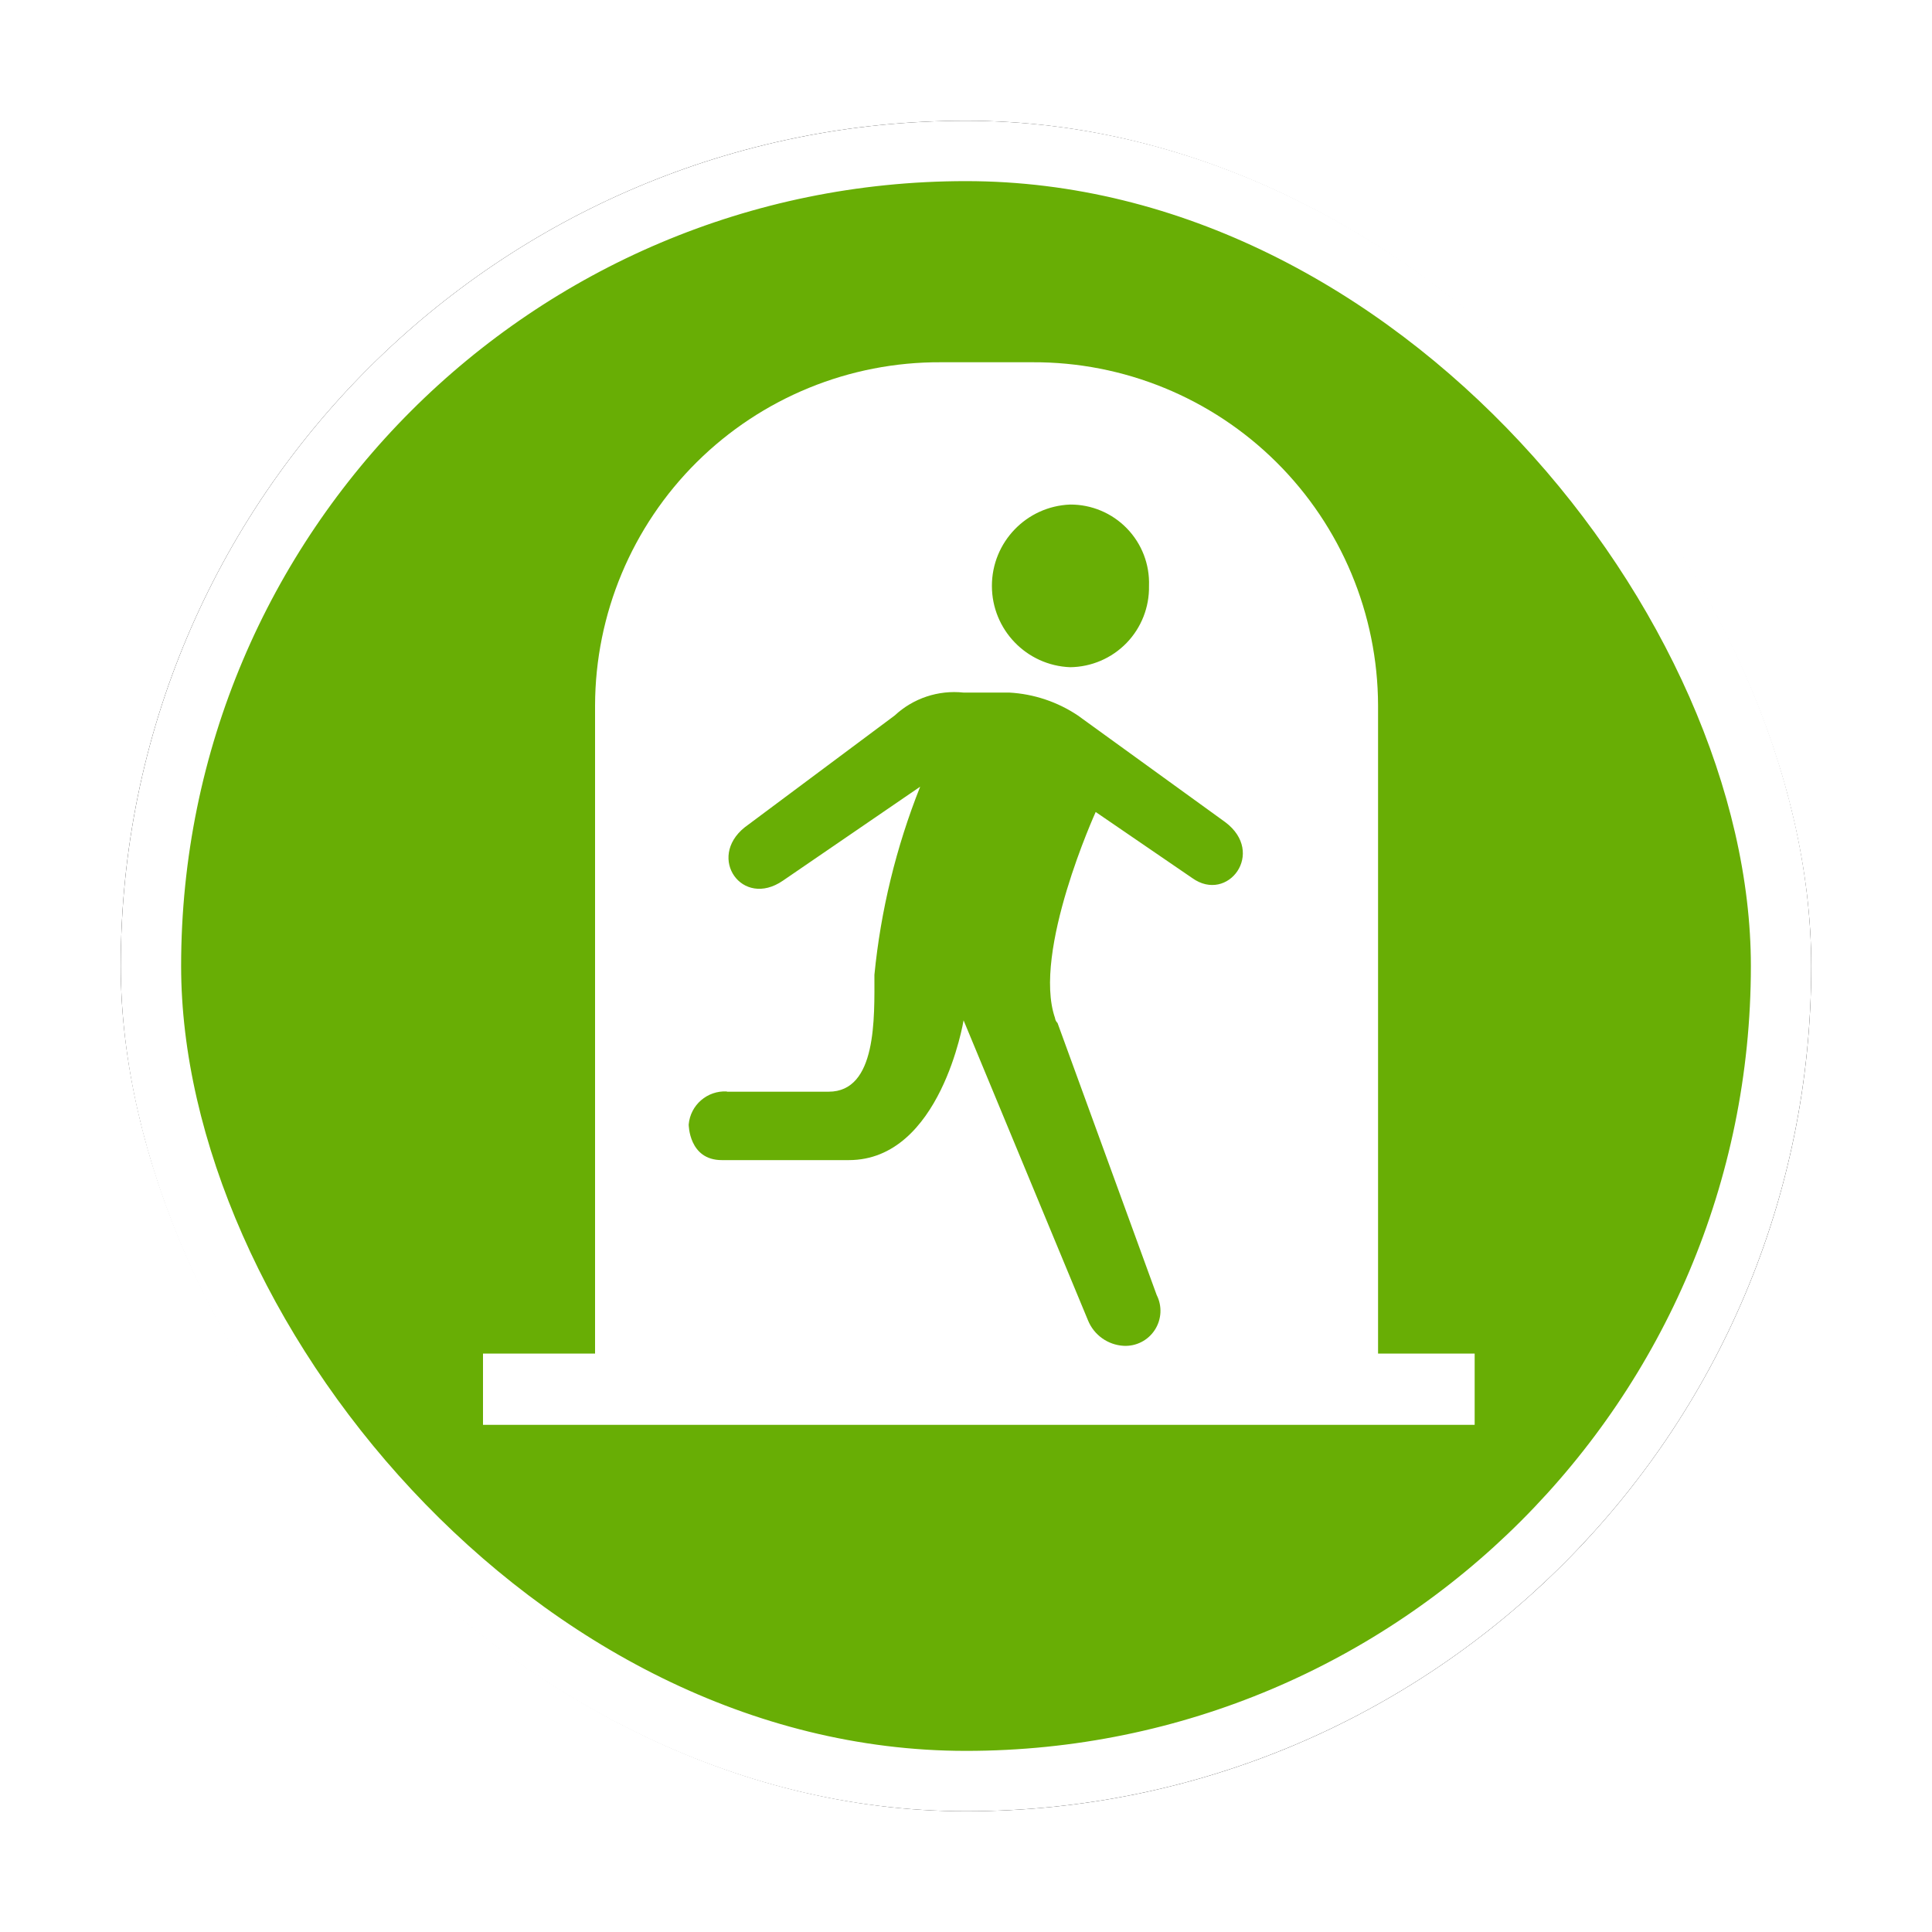 <?xml version="1.0" encoding="UTF-8"?>
<svg width="32px" height="32px" viewBox="0 0 32 32" version="1.1" xmlns="http://www.w3.org/2000/svg" xmlns:xlink="http://www.w3.org/1999/xlink">
    <!-- Generator: Sketch 53 (72520) - https://sketchapp.com -->
    <title>人防工事</title>
    <desc>Created with Sketch.</desc>
    <defs>
        <rect id="path-1" x="0" y="0" width="28" height="28" rx="14"></rect>
        <filter x="-10.7%" y="-10.7%" width="121.4%" height="121.4%" filterUnits="objectBoundingBox" id="filter-2">
            <feMorphology radius="0.5" operator="dilate" in="SourceAlpha" result="shadowSpreadOuter1"></feMorphology>
            <feOffset dx="0" dy="0" in="shadowSpreadOuter1" result="shadowOffsetOuter1"></feOffset>
            <feGaussianBlur stdDeviation="0.5" in="shadowOffsetOuter1" result="shadowBlurOuter1"></feGaussianBlur>
            <feComposite in="shadowBlurOuter1" in2="SourceAlpha" operator="out" result="shadowBlurOuter1"></feComposite>
            <feColorMatrix values="0 0 0 0 0   0 0 0 0 0   0 0 0 0 0  0 0 0 0.26 0" type="matrix" in="shadowBlurOuter1"></feColorMatrix>
        </filter>
    </defs>
    <g id="其他图标" stroke="none" stroke-width="1" fill="none" fill-rule="evenodd">
        <g id="玉董" transform="translate(-382, -213)">
            <g id="人防工事" transform="translate(384, 215)">
                <g id="矩形">
                    <use fill="black" fill-opacity="1" filter="url(#filter-2)" xlink:href="#path-1"></use>
                    <rect stroke="#FFFFFF" stroke-width="1" stroke-linejoin="square" fill="#68AE05" fill-rule="evenodd" x="0.5" y="0.5" width="27" height="27" rx="13.5"></rect>
                </g>
                <path d="M20.825,20.377 L20.825,9.684 C20.821,8.171 20.215,6.721 19.141,5.655 C18.067,4.589 16.613,3.993 15.1,4 L13.584,4 C12.07,3.993 10.616,4.588 9.541,5.654 C8.466,6.72 7.86,8.17 7.856,9.684 L7.856,20.42 L6,20.42 L6,21.6 L22.425,21.6 L22.425,20.42 L20.825,20.42 L20.825,20.377 Z M15.725,6.357 C16.079,6.355 16.419,6.498 16.665,6.752 C16.912,7.006 17.044,7.35 17.031,7.704 C17.038,8.056 16.904,8.397 16.659,8.65 C16.413,8.903 16.077,9.047 15.725,9.051 C15.001,9.023 14.429,8.428 14.429,7.704 C14.429,6.98 15.001,6.385 15.725,6.357 L15.725,6.357 Z M10.04,16.082 L11.725,16.082 C12.525,16.082 12.483,14.861 12.483,14.146 C12.588,13.077 12.844,12.028 13.241,11.03 L10.967,12.587 C10.293,13.05 9.704,12.208 10.335,11.703 L12.82,9.85 C13.126,9.565 13.541,9.427 13.957,9.471 L14.715,9.471 C15.121,9.493 15.514,9.624 15.852,9.85 L18.295,11.618 C18.969,12.124 18.337,12.965 17.748,12.544 L16.148,11.449 C16.148,11.449 15.095,13.765 15.474,14.86 C15.478,14.892 15.493,14.922 15.516,14.944 L17.158,19.449 C17.252,19.634 17.24,19.854 17.127,20.028 C17.015,20.201 16.818,20.302 16.611,20.291 C16.35,20.276 16.12,20.113 16.021,19.87 L13.96,14.9 C13.96,14.9 13.581,17.215 12.06,17.215 L9.955,17.215 C9.407,17.215 9.407,16.625 9.407,16.625 C9.435,16.302 9.715,16.06 10.039,16.078 L10.04,16.082 Z" id="路径_46" fill="#FFFFFF" fill-rule="nonzero"></path>
            </g>
        </g>
    </g>
</svg>